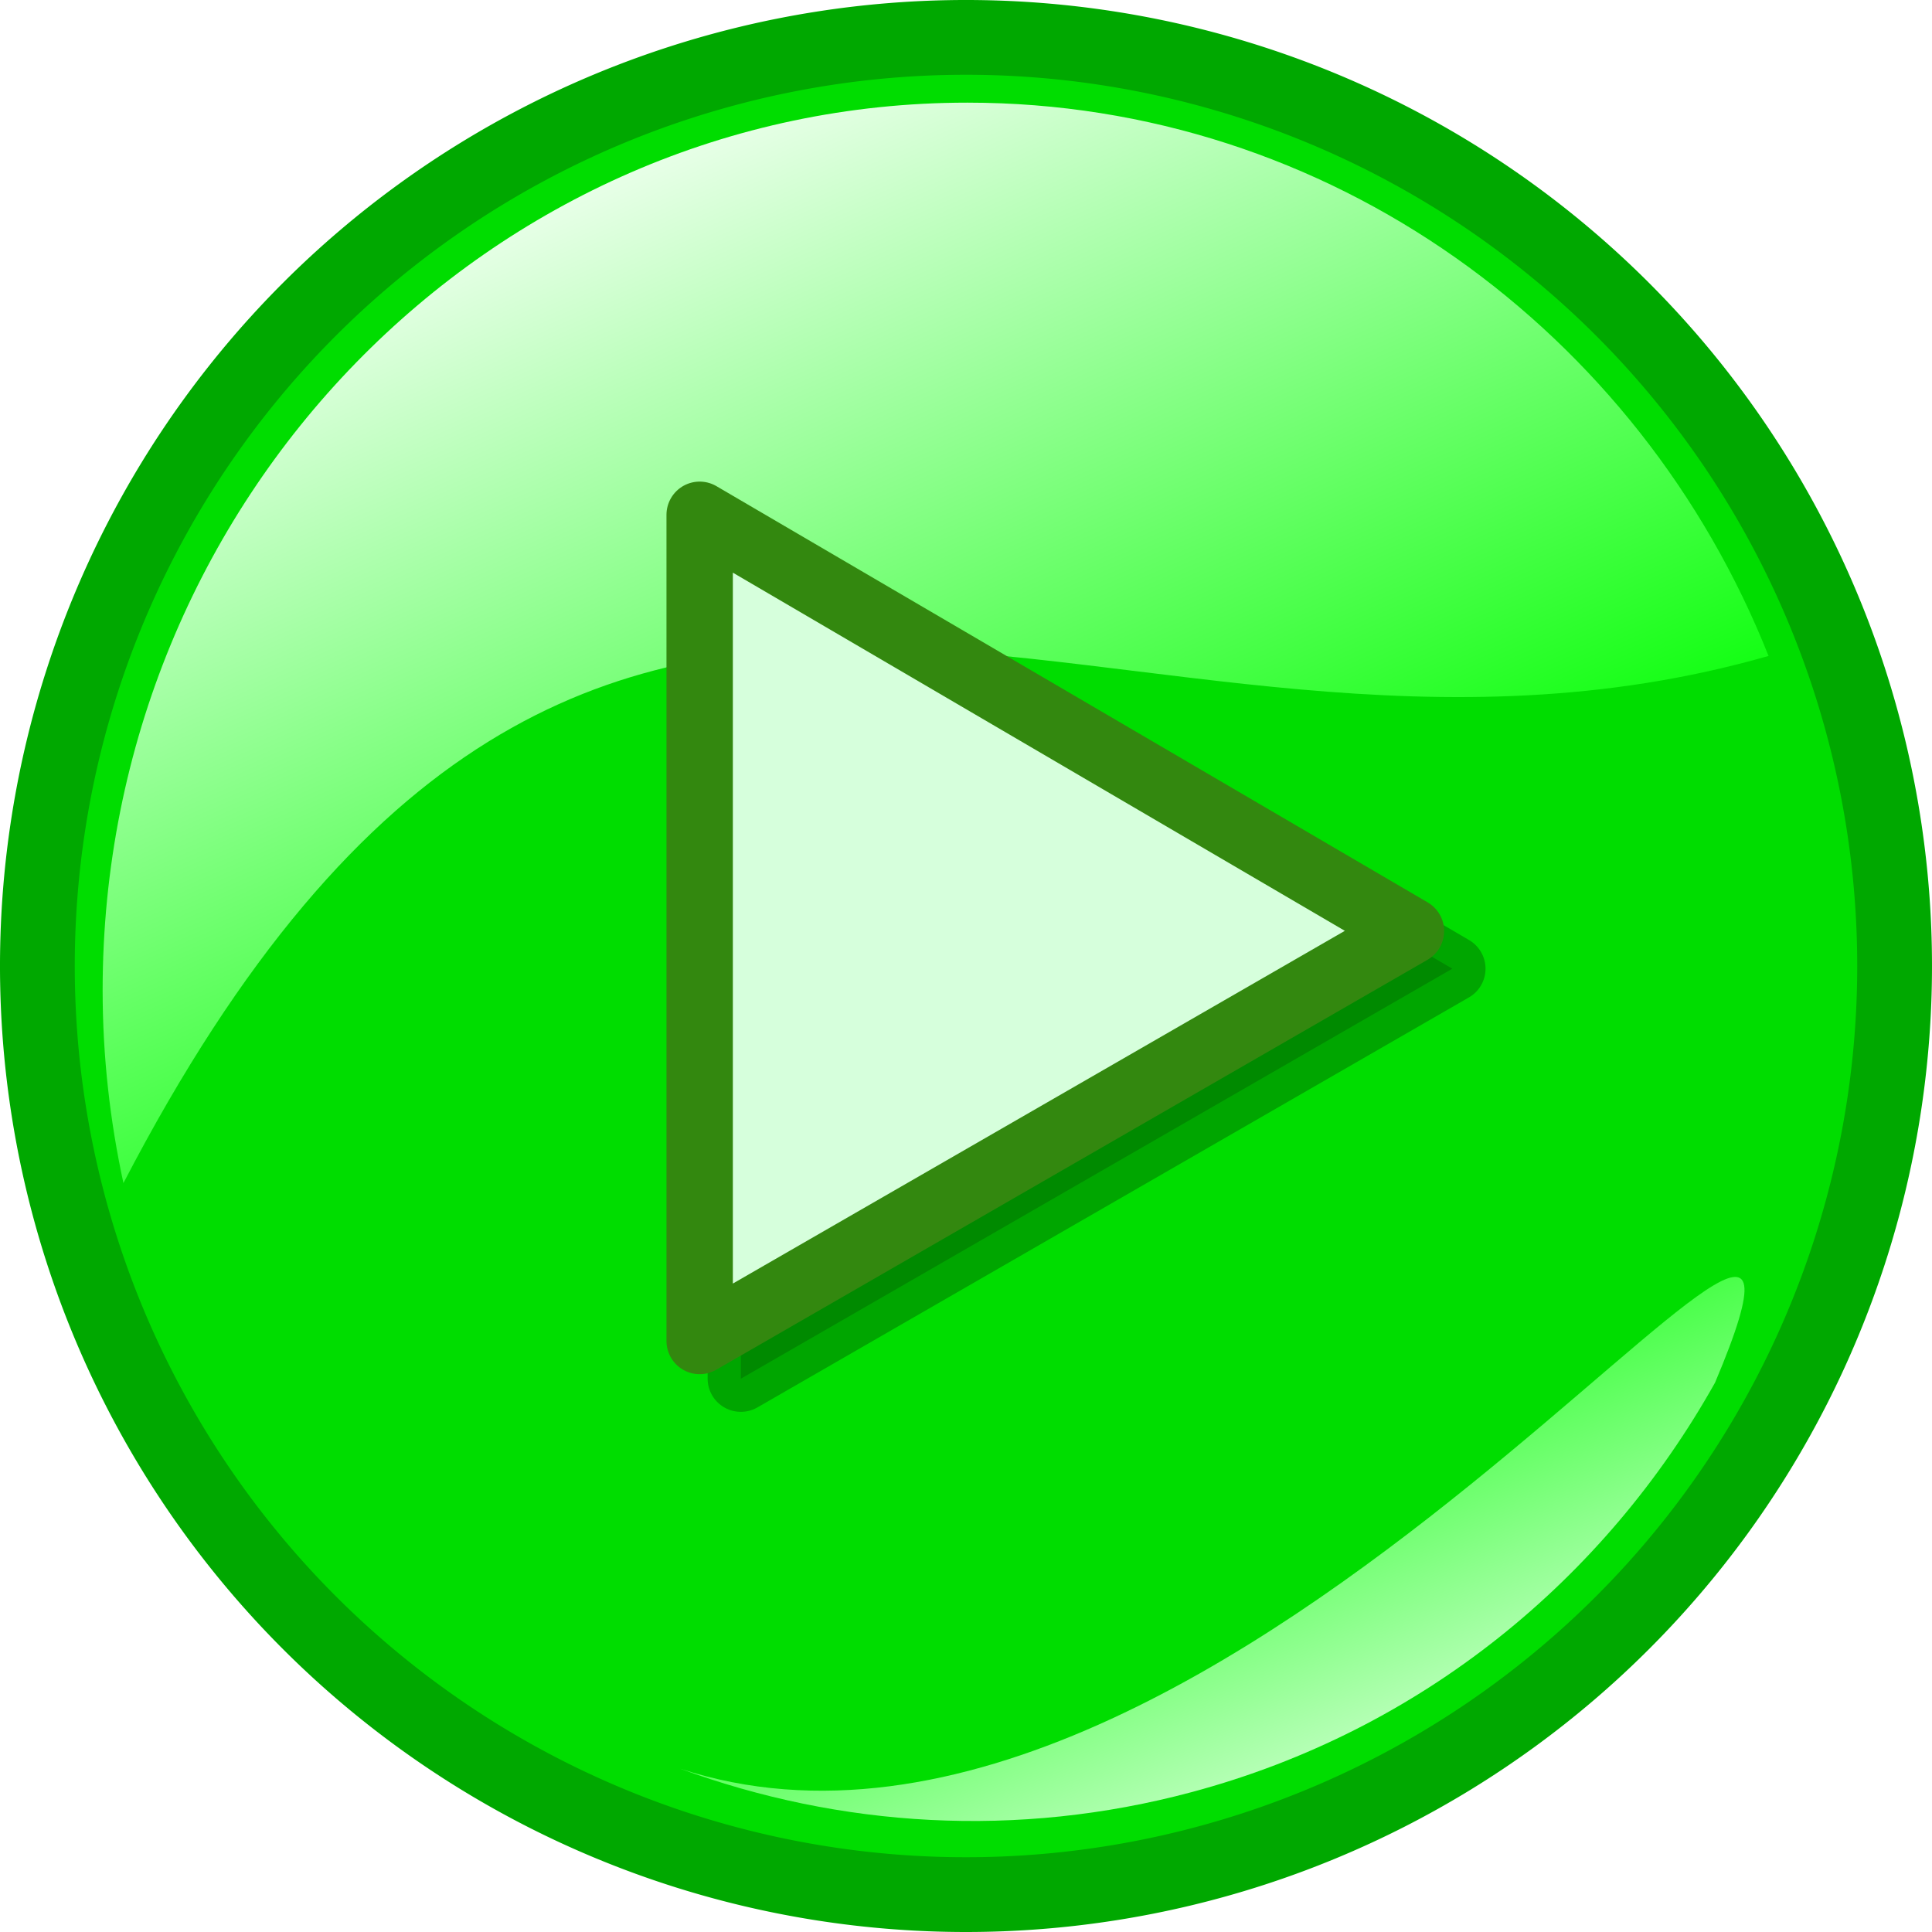 <?xml version="1.0" encoding="UTF-8" standalone="no"?>
<svg
   xmlns:dc="http://purl.org/dc/elements/1.1/"
   xmlns:cc="http://creativecommons.org/ns#"
   xmlns:rdf="http://www.w3.org/1999/02/22-rdf-syntax-ns#"
   xmlns:svg="http://www.w3.org/2000/svg"
   xmlns="http://www.w3.org/2000/svg"
   xmlns:xlink="http://www.w3.org/1999/xlink"
   xmlns:sodipodi="http://sodipodi.sourceforge.net/DTD/sodipodi-0.dtd"
   xmlns:inkscape="http://www.inkscape.org/namespaces/inkscape"
   viewBox="0 0 143.646 143.646"
   id="svg2"
   version="1.1"
   inkscape:version="0.91 r13725"
   sodipodi:docname="Play.svg"
   width="143.646"
   height="143.646"
   inkscape:export-filename="/home/simon/Incoming/Cancel.png"
   inkscape:export-xdpi="62.654114"
   inkscape:export-ydpi="62.654114">
  <sodipodi:namedview
     pagecolor="#ffffff"
     bordercolor="#666666"
     borderopacity="1"
     objecttolerance="10"
     gridtolerance="10"
     guidetolerance="10"
     inkscape:pageopacity="0"
     inkscape:pageshadow="2"
     inkscape:window-width="1889"
     inkscape:window-height="1003"
     id="namedview25"
     showgrid="false"
     inkscape:zoom="0.52277375"
     inkscape:cx="-694.27403"
     inkscape:cy="-208.91997"
     inkscape:window-x="31"
     inkscape:window-y="29"
     inkscape:window-maximized="1"
     inkscape:current-layer="svg2"
     fit-margin-top="0"
     fit-margin-left="0"
     fit-margin-right="0"
     fit-margin-bottom="0" />
  <defs
     id="defs4">
    <linearGradient
       id="linearGradient4196">
      <stop
         id="stop4198"
         stop-color="#fff"
         offset="0" />
      <stop
         id="stop4200"
         stop-color="#f00"
         offset="1"
         style="stop-color:#00ff00;stop-opacity:1" />
    </linearGradient>
    <linearGradient
       id="linearGradient5190">
      <stop
         offset="0"
         stop-color="#fff"
         id="stop7" />
      <stop
         offset="1"
         stop-color="#f00"
         id="stop9"
         style="stop-color:#00ff00;stop-opacity:1" />
    </linearGradient>
    <linearGradient
       gradientUnits="userSpaceOnUse"
       id="linearGradient2109"
       x1="210.172"
       x2="246.428"
       xlink:href="#linearGradient4196"
       y1="529.362"
       y2="611.847"
       gradientTransform="matrix(0.9,0,0,0.9,-149.163,-468.794)" />
    <linearGradient
       gradientTransform="matrix(-0.271,0.073,-0.075,-0.279,213.409,188.306)"
       gradientUnits="userSpaceOnUse"
       id="linearGradient2107"
       x1="249.483"
       x2="272.026"
       xlink:href="#linearGradient5190"
       y1="262.875"
       y2="427.543" />
    <filter
       id="filter6084">
      <feGaussianBlur
         id="feGaussianBlur3357"
         stdDeviation="1.548" />
    </filter>
    <linearGradient
       y2="-76.4"
       y1="-1.24"
       x2="0"
       id="linearGradient10617"
       gradientUnits="userSpaceOnUse"
       gradientTransform="matrix(0.678,0,0,0.676,-451.16,92.817)">
      <stop
         id="stop3360"
         stop-color="#286a27"
         offset="0" />
      <stop
         id="stop3362"
         stop-color="#264826"
         offset="1" />
    </linearGradient>
    <linearGradient
       id="linearGradient5037">
      <stop
         id="stop3365"
         stop-color="#fff"
         offset="0" />
      <stop
         id="stop3367"
         stop-opacity="0"
         stop-color="#fff"
         offset="1" />
    </linearGradient>
    <linearGradient
       y2="25.597"
       y1="53.939"
       xlink:href="#linearGradient5037"
       x2="632.478"
       x1="629.325"
       id="linearGradient9542"
       gradientUnits="userSpaceOnUse"
       gradientTransform="matrix(0.578,-0.226,0.226,0.577,-459.212,198.25)" />
    <linearGradient
       y2="-3.347"
       y1="-39.056"
       xlink:href="#linearGradient5037"
       x2="0"
       id="linearGradient9540"
       gradientUnits="userSpaceOnUse"
       gradientTransform="matrix(0.688,0,0,0.703,-474.765,71.265)" />
    <radialGradient
       r="32.828"
       id="radialGradient9538"
       gradientUnits="userSpaceOnUse"
       cy="-29.156"
       cx="531.037"
       gradientTransform="matrix(0.678,0,0,0.676,-451.16,92.817)">
      <stop
         id="stop3372"
         stop-color="#8fe68c"
         offset="0" />
      <stop
         id="stop3374"
         stop-color="#29902b"
         offset="1" />
    </radialGradient>
    <filter
       id="filter6084-2">
      <feGaussianBlur
         id="feGaussianBlur4224"
         stdDeviation="1.548" />
    </filter>
    <linearGradient
       y2="-76.4"
       y1="-1.24"
       x2="0"
       id="linearGradient10617-2"
       gradientUnits="userSpaceOnUse">
      <stop
         id="stop4227"
         stop-color="#286a27"
         offset="0" />
      <stop
         id="stop4229"
         stop-color="#264826"
         offset="1" />
    </linearGradient>
    <linearGradient
       y2="25.597"
       y1="53.939"
       xlink:href="#linearGradient5037"
       x2="632.478"
       x1="629.325"
       id="linearGradient9542-6"
       gradientUnits="userSpaceOnUse"
       gradientTransform="matrix(0.854,-0.334,0.334,0.854,-61.772,30.6)" />
    <linearGradient
       y2="-3.347"
       y1="-39.056"
       xlink:href="#linearGradient5037"
       x2="0"
       id="linearGradient9540-3"
       gradientUnits="userSpaceOnUse" />
    <radialGradient
       r="32.828"
       id="radialGradient9538-6"
       gradientUnits="userSpaceOnUse"
       cy="-29.156"
       cx="531.037">
      <stop
         id="stop4239"
         stop-color="#8fe68c"
         offset="0" />
      <stop
         id="stop4241"
         stop-color="#29902b"
         offset="1" />
    </radialGradient>
  </defs>
  <path
     style="fill:#00dd00;fill-opacity:1;fill-rule:evenodd;stroke:#00a800;stroke-width:5.559;stroke-opacity:1"
     inkscape:connector-curvature="0"
     id="path15"
     d="m 140.866,71.823 a 69.043,69.043 0 0 1 -138.087,0 69.043,69.043 0 1 1 138.087,0 z" />
  <path
     style="fill:url(#linearGradient2107);fill-rule:evenodd"
     inkscape:connector-curvature="0"
     id="path17"
     d="m 88.608,133.244 c 17.142,-4.593 30.756,-15.892 38.906,-30.442 13.237,-31.336 -36.15,42.03 -76.942,28.702 11.858,4.349 25.032,5.224 38.036,1.74 z" />
  <path
     style="fill:url(#linearGradient2109);fill-rule:evenodd"
     inkscape:connector-curvature="0"
     id="path19"
     d="m 71.929,7.632 c -35.493,0 -64.298,29.563 -64.298,65.99 0,4.927 0.547,9.722 1.546,14.341 C 44.461,20.042 82.478,62.796 131.493,48.771 121.921,24.653 98.855,7.632 71.929,7.632 Z" />
  <path
     id="path3381"
     d="m 523.423,-241.284 0,38.325 32.937,-19.016 -32.937,-19.309 z"
     inkscape:connector-curvature="0"
     style="opacity:0.5;stroke:#000000;stroke-width:3.076;stroke-linecap:round;stroke-linejoin:round;filter:url(#filter6084)"
     transform="matrix(1.606,0,0,1.603,-785.534,427.849)" />
  <path
     id="path3383"
     d="m 52.021,38.275 0,61.429 L 104.904,69.224 52.021,38.275 Z"
     inkscape:connector-curvature="0"
     style="fill:#d6ffdc;stroke:#33880f;stroke-width:4.935;stroke-linecap:round;stroke-linejoin:round;stroke-opacity:1" />
  <g
     id="g4231"
     transform="matrix(0.147,0,0,0.147,202.519,-45.481)" />
</svg>
